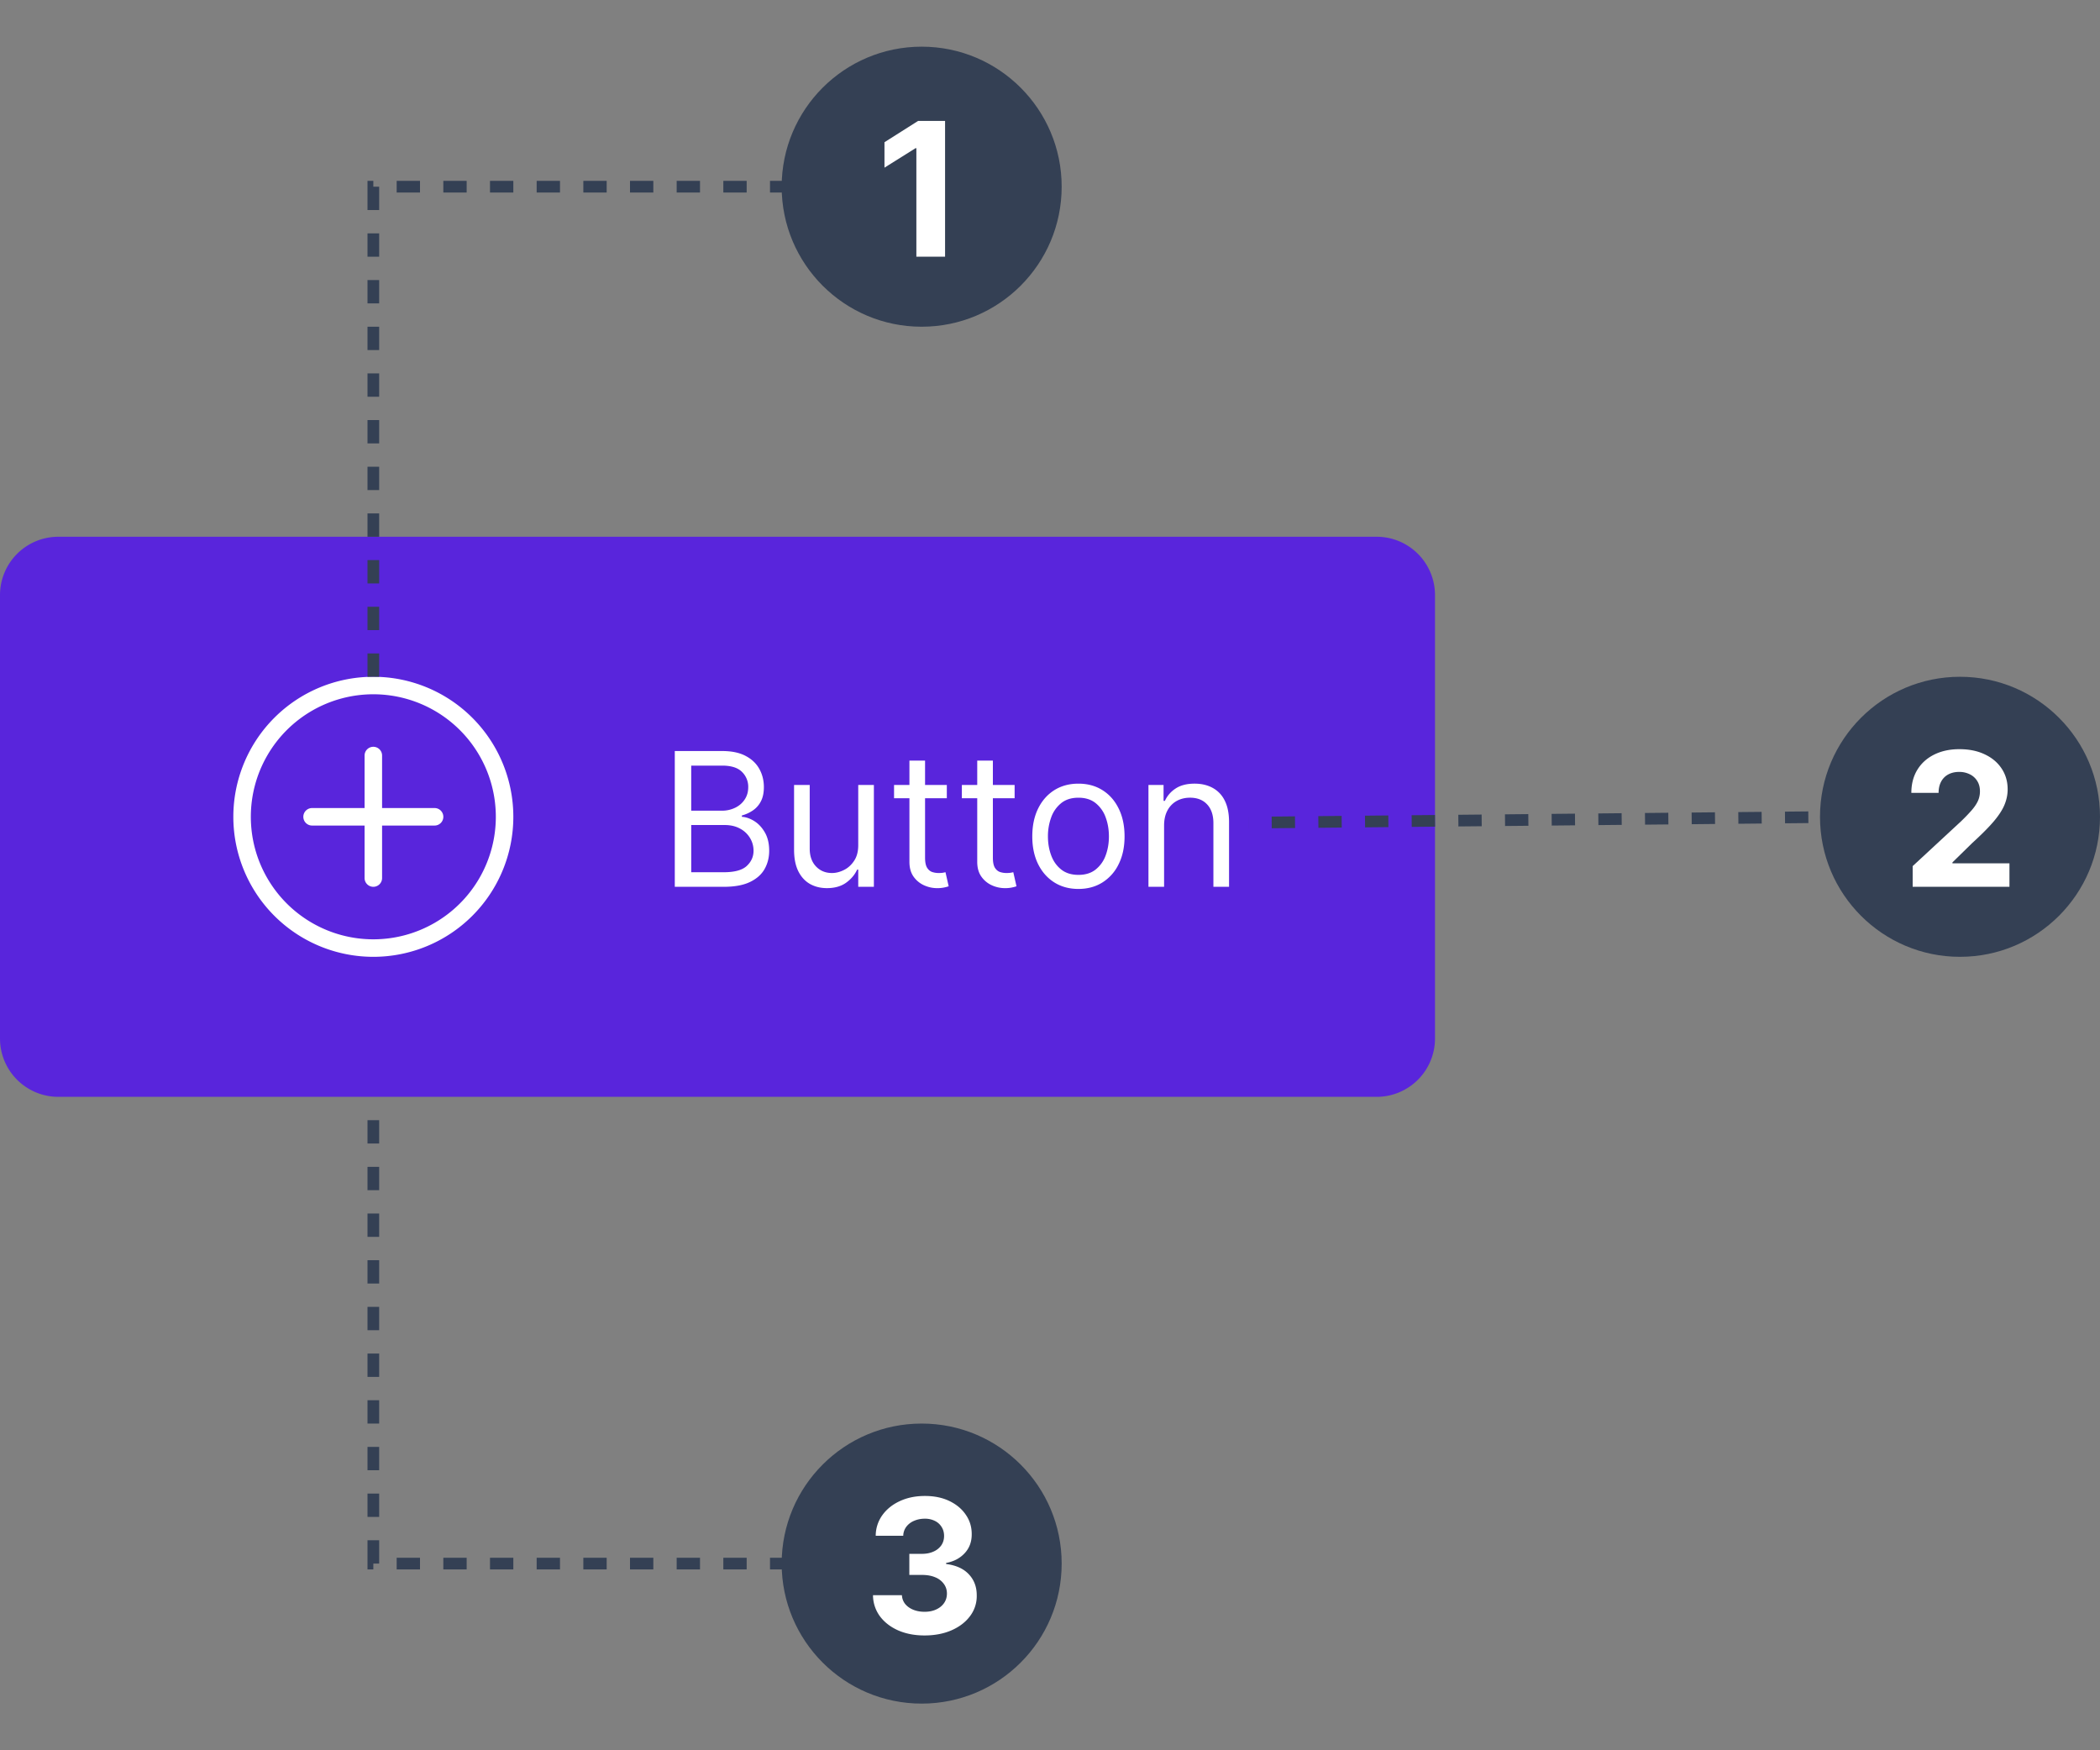 <svg width="180" height="150" viewBox="0 0 180 150" fill="none" xmlns="http://www.w3.org/2000/svg"><rect x="0" y="0" width="180" height="150" fill="#808080" stroke="none"/><path d="M0 51a5 5 0 0 1 5-5h113a5 5 0 0 1 5 5v38a5 5 0 0 1-5 5H5a5 5 0 0 1-5-5V51Z" fill="#5925DC"/><path d="M32 80.5a10.5 10.5 0 1 1 0-21 10.5 10.5 0 0 1 0 21Zm0 1.5a12 12 0 1 0 0-24 12 12 0 0 0 0 24Z" fill="#fff"/><path d="M32 64a.75.75 0 0 1 .75.75v4.5h4.5a.75.75 0 1 1 0 1.5h-4.5v4.5a.75.75 0 1 1-1.5 0v-4.5h-4.5a.75.75 0 1 1 0-1.5h4.5v-4.5A.75.75 0 0 1 32 64Zm25.839 12V64.364h4.068c.81 0 1.48.14 2.006.42.526.277.918.65 1.176 1.12.257.465.386.982.386 1.55 0 .5-.089.913-.267 1.24a2.077 2.077 0 0 1-.693.772c-.284.19-.593.33-.926.42V70c.356.023.714.148 1.074.375.36.227.66.553.903.977.242.424.364.944.364 1.557 0 .583-.133 1.108-.398 1.574-.265.466-.684.835-1.256 1.108-.572.273-1.316.409-2.233.409H57.84Zm1.409-1.25h2.795c.92 0 1.574-.178 1.96-.534.39-.36.586-.795.586-1.307 0-.394-.1-.758-.301-1.09a2.178 2.178 0 0 0-.858-.808c-.371-.204-.81-.306-1.319-.306h-2.863v4.045Zm0-5.273h2.614a2.58 2.58 0 0 0 1.147-.25c.345-.166.618-.401.818-.704.205-.303.307-.66.307-1.069a1.77 1.77 0 0 0-.534-1.3c-.356-.36-.92-.54-1.693-.54h-2.66v3.863Zm14.315 2.955v-5.16h1.341V76h-1.34v-1.477h-.092c-.204.443-.522.82-.954 1.13-.432.307-.978.46-1.637.46-.545 0-1.03-.119-1.454-.357-.424-.243-.758-.606-1-1.091-.243-.489-.364-1.104-.364-1.847v-5.545h1.341v5.454c0 .637.178 1.144.534 1.523.36.379.818.568 1.375.568.334 0 .673-.085 1.017-.255.349-.171.64-.432.875-.785.239-.352.358-.8.358-1.346Zm7.593-5.16v1.137h-4.523v-1.136h4.523Zm-3.205-2.09h1.34V73.5c0 .379.056.663.166.852.113.186.257.31.431.375.178.06.366.091.563.091.148 0 .269-.007.364-.022l.227-.046.273 1.204a2.587 2.587 0 0 1-.381.103 2.8 2.8 0 0 1-.62.057c-.378 0-.75-.082-1.113-.245a2.212 2.212 0 0 1-.898-.744c-.235-.333-.352-.754-.352-1.261v-8.682Zm9.017 2.09v1.137h-4.523v-1.136h4.523Zm-3.205-2.09h1.341V73.5c0 .379.055.663.165.852.114.186.258.31.432.375.178.06.366.091.563.091.147 0 .268-.007.363-.022l.227-.046.273 1.204c-.09.035-.218.069-.38.103a2.8 2.8 0 0 1-.62.057 2.7 2.7 0 0 1-1.114-.245 2.212 2.212 0 0 1-.897-.744c-.235-.333-.353-.754-.353-1.261v-8.682Zm8.674 11c-.788 0-1.48-.188-2.074-.563-.591-.375-1.053-.9-1.386-1.573-.33-.675-.495-1.463-.495-2.364 0-.91.165-1.703.495-2.38.333-.679.795-1.205 1.386-1.58.595-.375 1.286-.563 2.074-.563.788 0 1.477.188 2.068.563.595.375 1.057.901 1.386 1.58.334.677.5 1.47.5 2.38 0 .901-.166 1.69-.5 2.364a3.769 3.769 0 0 1-1.386 1.573c-.59.375-1.28.563-2.068.563Zm0-1.205c.598 0 1.09-.153 1.477-.46a2.72 2.72 0 0 0 .858-1.21c.186-.5.278-1.042.278-1.625 0-.584-.092-1.127-.278-1.63a2.75 2.75 0 0 0-.858-1.223c-.386-.31-.879-.465-1.477-.465-.599 0-1.091.155-1.477.465a2.75 2.75 0 0 0-.858 1.222 4.681 4.681 0 0 0-.279 1.63c0 .584.093 1.126.279 1.626.185.5.471.903.858 1.21.386.307.878.46 1.477.46Zm7.342-4.227V76h-1.34v-8.727h1.295v1.363h.113c.205-.443.515-.799.932-1.068.417-.272.955-.409 1.614-.409.591 0 1.108.121 1.551.364a2.45 2.45 0 0 1 1.034 1.09c.246.486.369 1.1.369 1.841V76h-1.341v-5.454c0-.686-.178-1.22-.534-1.603-.356-.386-.844-.58-1.466-.58-.428 0-.81.093-1.147.279a1.988 1.988 0 0 0-.79.813c-.193.356-.29.787-.29 1.295Z" fill="#fff"/><circle cx="168" cy="70" r="12" fill="#344054"/><path d="M163.943 76v-1.773l4.142-3.835c.353-.34.648-.648.887-.92.242-.273.426-.54.551-.801.125-.266.187-.552.187-.859 0-.34-.077-.634-.233-.88a1.526 1.526 0 0 0-.636-.574 1.995 1.995 0 0 0-.915-.205c-.356 0-.667.072-.932.216-.265.144-.469.35-.613.62-.144.269-.216.589-.216.96h-2.335c0-.761.172-1.422.517-1.983.344-.56.827-.994 1.448-1.301.622-.307 1.338-.46 2.148-.46.834 0 1.559.147 2.176.443.622.291 1.104.697 1.449 1.216s.517 1.113.517 1.784c0 .44-.087.873-.261 1.3-.171.429-.476.904-.915 1.427-.439.519-1.059 1.142-1.858 1.87l-1.699 1.664v.08h4.887V76h-8.296Z" fill="#fff"/><path d="m159 70-52 .5" stroke="#344054" stroke-dasharray="2 2"/><circle cx="79" cy="16" r="12" fill="#344054"/><path d="M81.006 10.364V22h-2.46v-9.301h-.069l-2.665 1.67v-2.181l2.881-1.824h2.313Z" fill="#fff"/><path d="M76 16H32v42" stroke="#344054" stroke-dasharray="2 2"/><circle cx="79" cy="134" r="12" fill="#344054"/><path d="M79.244 140.159c-.848 0-1.604-.146-2.267-.437-.659-.296-1.18-.701-1.562-1.216a3.058 3.058 0 0 1-.586-1.796h2.478c.015.284.108.534.278.75.175.212.406.377.693.495.288.117.612.176.972.176.375 0 .706-.067.994-.199.288-.133.514-.316.677-.551.162-.235.244-.506.244-.813 0-.31-.087-.585-.262-.824a1.67 1.67 0 0 0-.738-.568c-.318-.136-.697-.204-1.137-.204h-1.085v-1.807h1.085c.372 0 .7-.065.983-.193a1.58 1.58 0 0 0 .67-.534c.16-.232.24-.5.24-.807 0-.292-.07-.548-.21-.767a1.385 1.385 0 0 0-.58-.523 1.884 1.884 0 0 0-.864-.188c-.333 0-.638.061-.915.182a1.603 1.603 0 0 0-.665.506 1.33 1.33 0 0 0-.266.773h-2.359a3.029 3.029 0 0 1 .574-1.773c.372-.511.872-.911 1.5-1.199.633-.292 1.347-.437 2.142-.437.803 0 1.506.145 2.108.437.603.292 1.07.686 1.404 1.182.337.492.504 1.045.5 1.659.004.651-.2 1.195-.608 1.631-.406.435-.934.712-1.585.829v.091c.856.11 1.507.407 1.954.892.45.481.674 1.083.67 1.807a2.838 2.838 0 0 1-.573 1.767c-.383.515-.911.92-1.585 1.216-.675.295-1.448.443-2.319.443Z" fill="#fff"/><path d="M76 134H32V94" stroke="#344054" stroke-dasharray="2 2"/></svg>